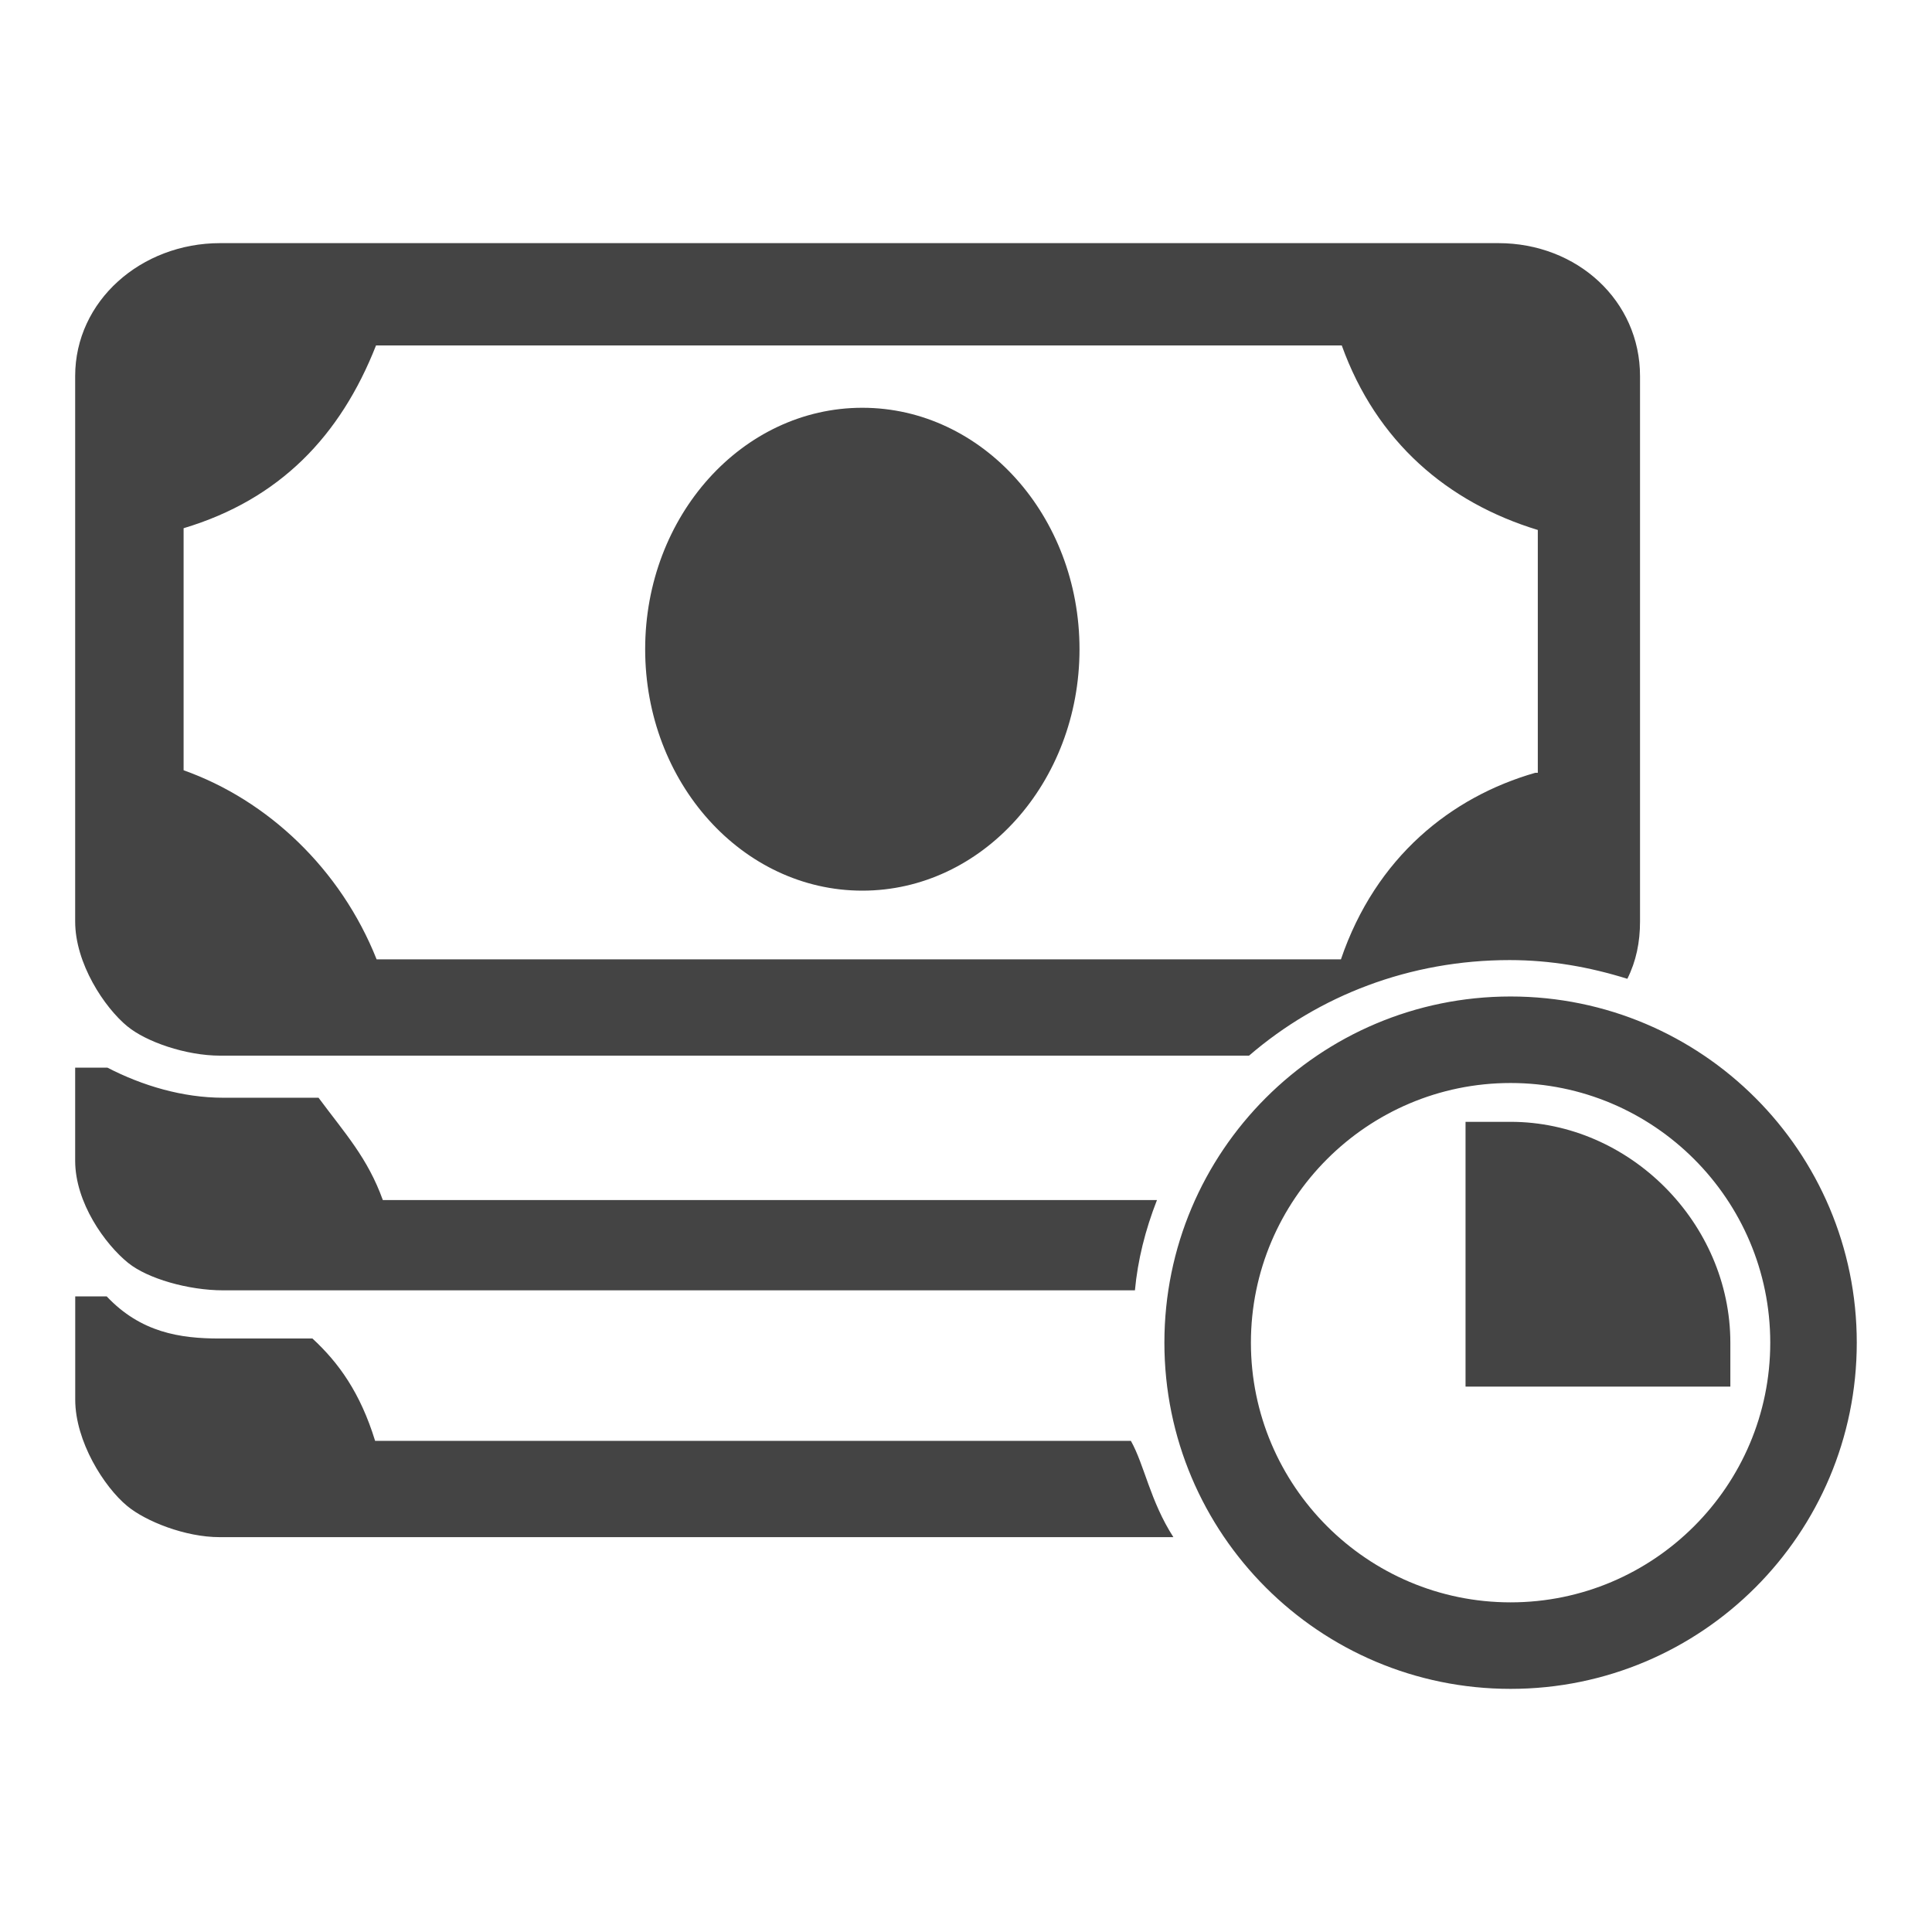 <!-- Generated by IcoMoon.io -->
<svg version="1.1" xmlns="http://www.w3.org/2000/svg" width="32" height="32" viewBox="0 0 32 32">
<title>payment-bulk</title>
<path fill="#444" d="M14.283 14.752c1.987 0 3.597-1.791 3.597-3.999s-1.61-3.999-3.597-3.999c-1.987 0-3.597 1.79-3.597 3.999s1.61 3.999 3.597 3.999zM6.213 23.865c-0.245-0.797-0.605-1.296-1.038-1.695h-1.539c-0.655 0-1.305-0.1-1.869-0.698h-0.521v1.71c0 0.692 0.478 1.447 0.862 1.763 0.305 0.252 0.958 0.515 1.529 0.515h15.798c-0.385-0.598-0.48-1.196-0.704-1.595h-12.518zM25.020 16.505c-3.167 0-5.734 2.567-5.734 5.734s2.567 5.734 5.734 5.734 5.734-2.567 5.734-5.734-2.567-5.734-5.734-5.734zM25.020 26.54c-2.371 0-4.301-1.929-4.301-4.301s1.929-4.301 4.301-4.301 4.301 1.929 4.301 4.301-1.929 4.301-4.301 4.301zM25.020 18.581h-0.746v4.386h4.386v-0.728c0-1.977-1.664-3.658-3.641-3.658zM2.13 20.923c0.313 0.251 0.982 0.449 1.568 0.449h15.1c0.046-0.498 0.17-0.997 0.365-1.495h-12.822c-0.252-0.698-0.621-1.097-1.065-1.695h-1.578c-0.672 0-1.339-0.199-1.918-0.498h-0.535v1.541c0 0.692 0.491 1.382 0.884 1.698zM2.112 17.001c0.306 0.252 0.962 0.484 1.536 0.484h17.040c1.156-0.997 2.665-1.583 4.316-1.583 0.686 0 1.328 0.116 1.95 0.31 0.146-0.292 0.21-0.606 0.21-0.949v-9.034c0-1.245-1.037-2.202-2.348-2.202h-21.169c-1.311 0-2.402 0.957-2.402 2.202v9.034c0 0.692 0.48 1.42 0.866 1.738zM3.041 8.749c1.595-0.478 2.599-1.532 3.187-3.027h15.996c0.574 1.595 1.751 2.6 3.247 3.056v4.022h-0.042c-1.393 0.399-2.642 1.396-3.219 3.090h-15.972c-0.594-1.495-1.801-2.636-3.197-3.132v-4.009z"></path>
</svg>
